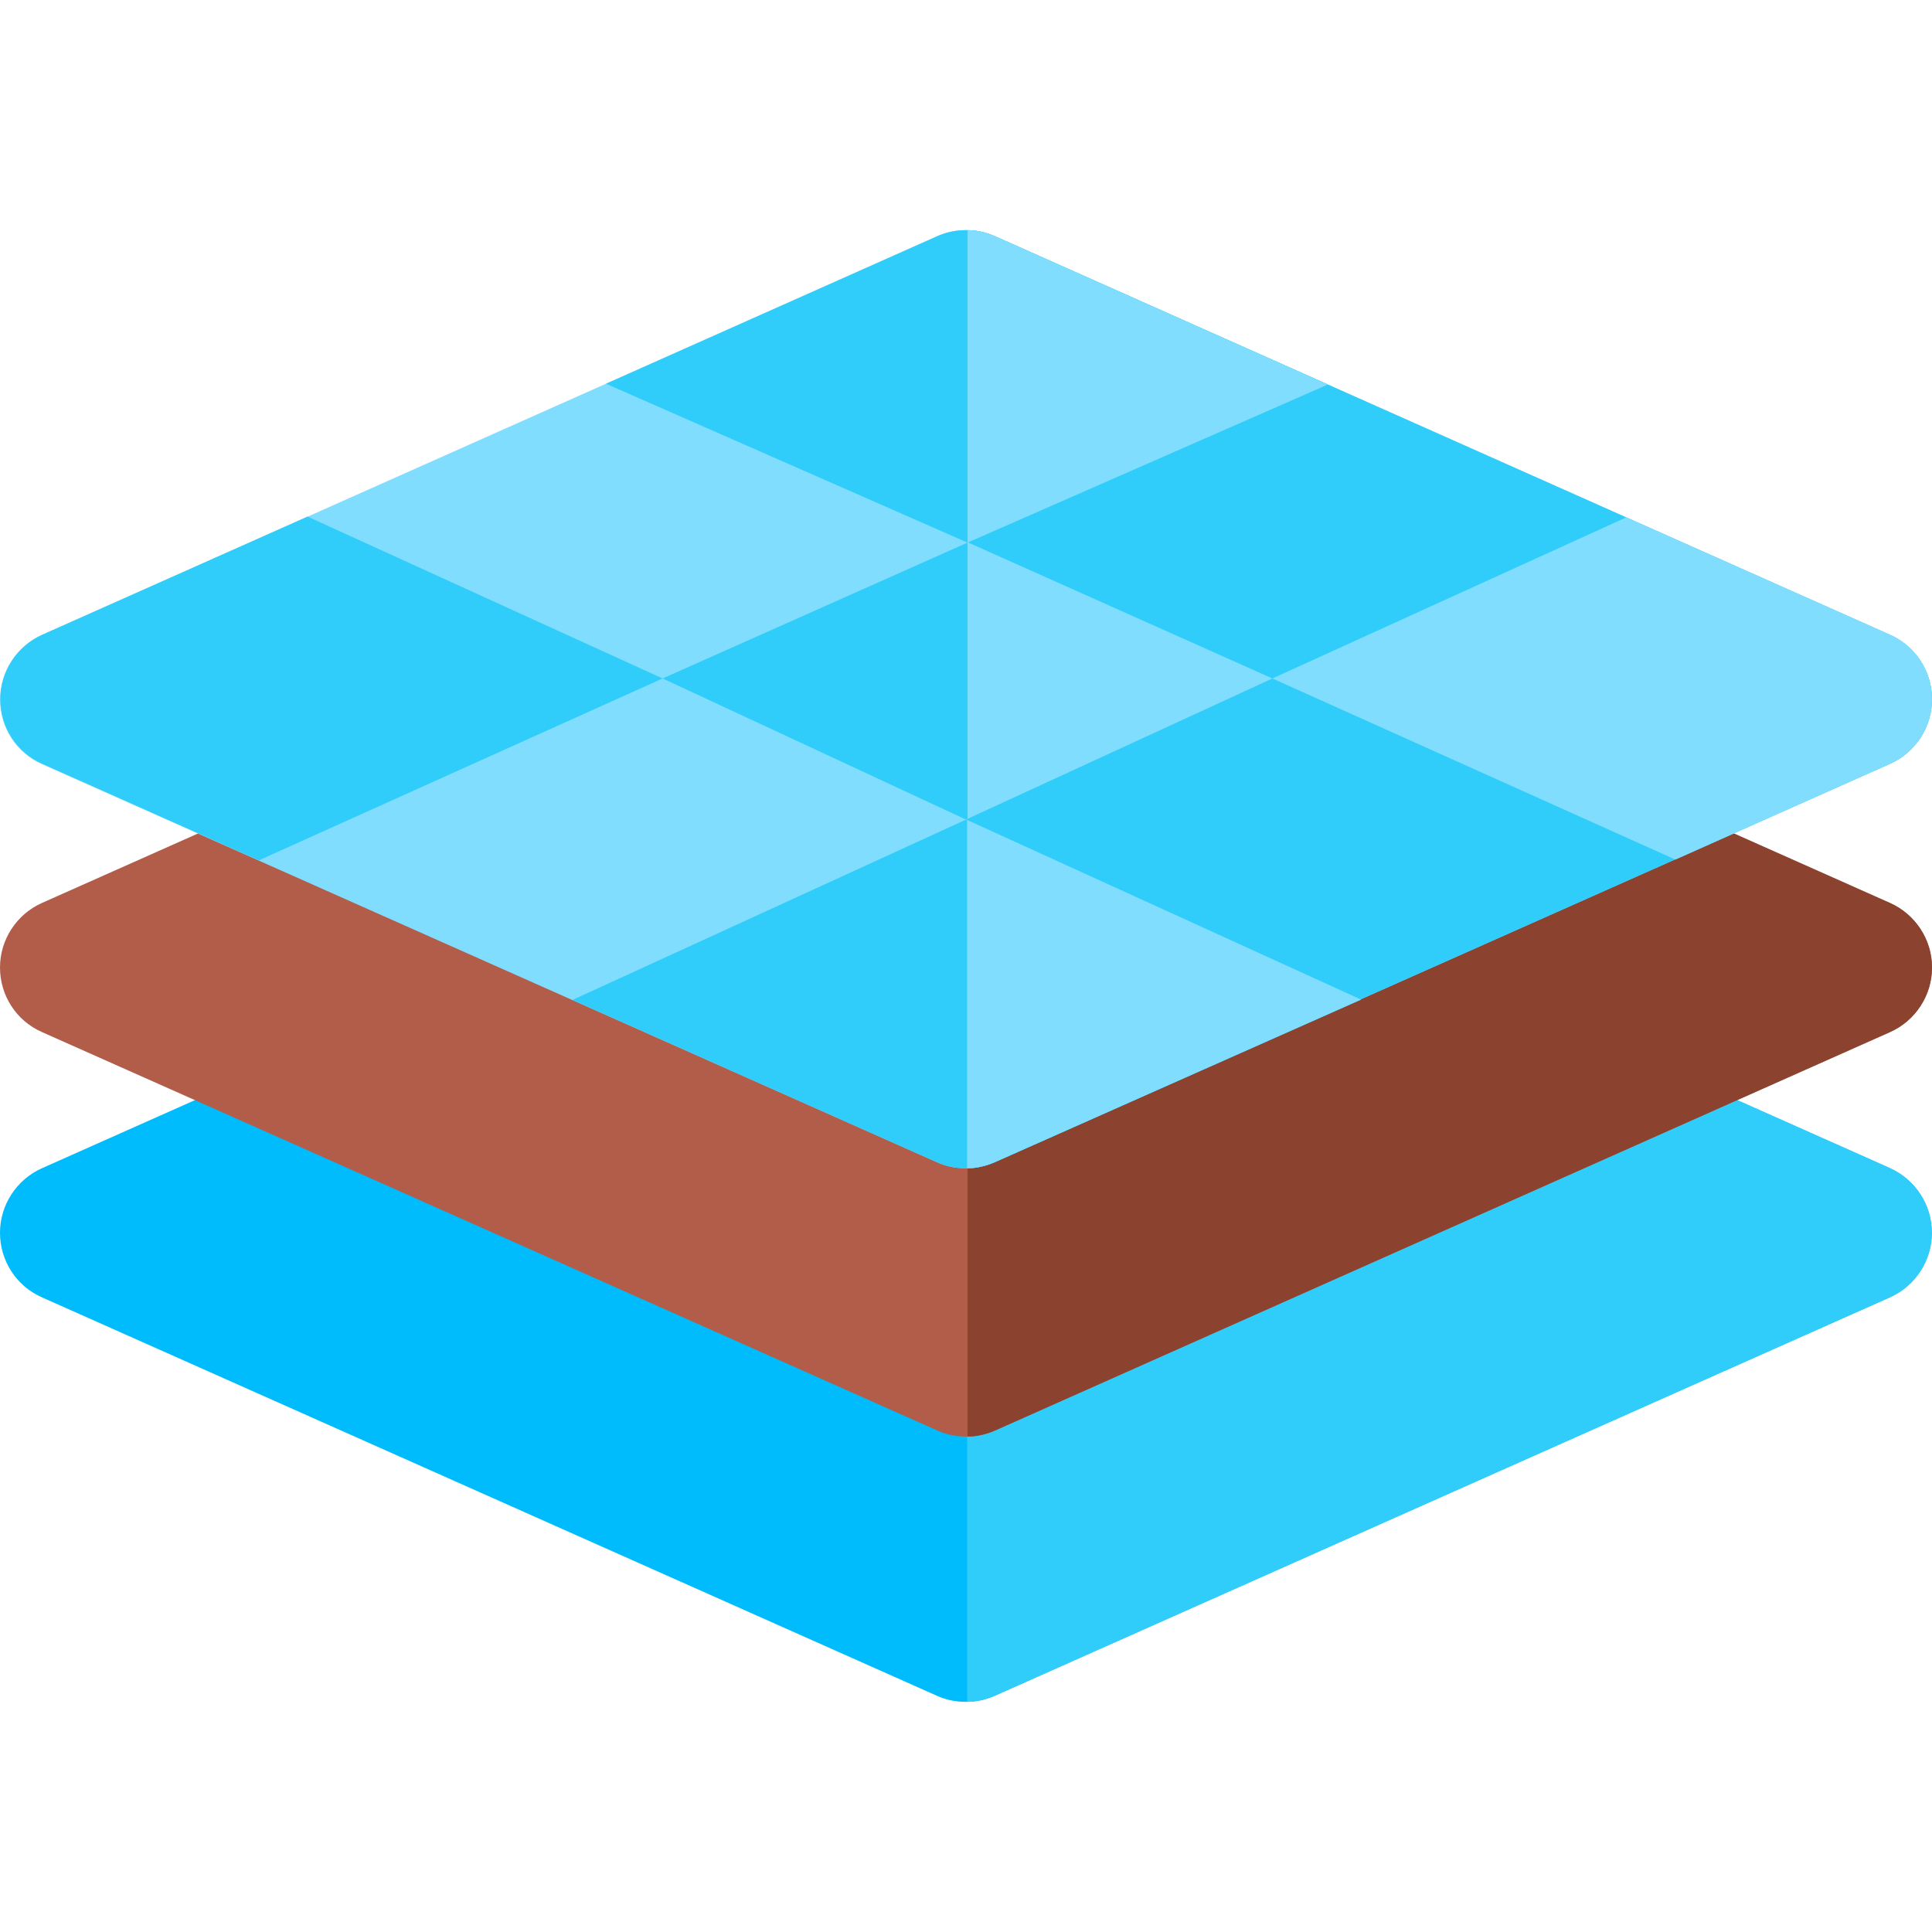<?xml version="1.0" encoding="utf-8"?>
<!-- Generator: Adobe Illustrator 22.0.1, SVG Export Plug-In . SVG Version: 6.00 Build 0)  -->
<svg version="1.1" id="圖層_1" xmlns="http://www.w3.org/2000/svg" xmlns:xlink="http://www.w3.org/1999/xlink" x="0px" y="0px"
	 viewBox="0 0 512 512" style="enable-background:new 0 0 512 512;" xml:space="preserve">
<style type="text/css">
	.st0{fill:#00BCFC;}
	.st1{fill:#30CDFA;}
	.st2{fill:#B25C4A;}
	.st3{fill:#8B4330;}
	.st4{fill:#81DDFD;}
</style>
<path class="st0" d="M263.6,449.4c-2.3,1-4.8,1.6-7.3,1.6c-0.1,0-0.3,0-0.4,0c-2.6,0-5.2-0.5-7.6-1.6L11.1,343.8
	c-6.8-3-11.1-9.7-11.1-17.1c0-7.4,4.4-14.1,11.1-17.1L248.3,204c2.4-1.1,5-1.6,7.6-1.6h0.4c2.5,0,5,0.6,7.3,1.6l237.2,105.6
	c6.8,3,11.1,9.7,11.1,17.1c0,7.4-4.4,14.1-11.1,17.1"/>
<path class="st1" d="M512,326.7c0,7.4-4.4,14.1-11.1,17.1L263.6,449.4c-2.3,1-4.8,1.6-7.3,1.6V202.3c2.5,0,5,0.6,7.3,1.6
	l237.2,105.6C507.6,312.6,512,319.3,512,326.7z"/>
<path class="st2" d="M512,256.4c0,7.4-4.4,14.1-11.1,17.1L263.7,379.1c-2.3,1-4.8,1.6-7.3,1.6c-0.1,0-0.3,0-0.4,0
	c-2.6,0-5.2-0.5-7.6-1.6L11.1,273.5c-6.8-3-11.1-9.7-11.1-17.1c0-7.4,4.4-14.1,11.1-17.1l237.2-105.6c2.4-1.1,5-1.6,7.6-1.6h0.4
	c2.5,0,5,0.6,7.3,1.6l237.2,105.6C507.6,242.3,512,249,512,256.4z"/>
<path class="st3" d="M512,256.4c0,7.4-4.4,14.1-11.1,17.1L263.7,379.1c-2.3,1-4.8,1.6-7.3,1.6V132.1c2.5,0,5,0.6,7.3,1.6
	l237.2,105.6C507.6,242.3,512,249,512,256.4z"/>
<path class="st4" d="M512,185.3c0,7.4-4.4,14.1-11.1,17.1L263.6,308c-2.3,1-4.8,1.6-7.3,1.6c-0.1,0-0.3,0-0.4,0
	c-2.6,0-5.2-0.5-7.6-1.6L11.1,202.5c-6.8-3-11.1-9.7-11.1-17.1c0-7.4,4.4-14.1,11.1-17.1L248.3,62.6c2.4-1.1,5-1.6,7.6-1.6h0.4
	c2.5,0,5,0.6,7.3,1.6l237.2,105.6C507.6,171.2,512,177.9,512,185.3z"/>
<g>
	<path class="st1" d="M512,185.3c0,7.4-4.4,14.1-11.1,17.1L263.6,308c-2.3,1-4.8,1.6-7.3,1.6V61c2.5,0,5,0.6,7.3,1.6l237.2,105.6
		C507.6,171.2,512,177.9,512,185.3z"/>
	<path class="st1" d="M175.6,179.8L68.6,228l-57.4-25.6c-6.8-3-11.1-9.7-11.1-17.1c0-7.4,4.4-14.1,11.1-17.1l70.3-31.3L175.6,179.8z
		"/>
	<path class="st1" d="M360.7,264.9L263.6,308c-2.3,1-4.8,1.6-7.3,1.6c-0.1,0-0.3,0-0.4,0c-0.1,0-0.2,0-0.3,0c-2.5,0-5-0.6-7.3-1.6
		l-96.6-43L256,217.2l0.4,0.2L360.7,264.9z"/>
</g>
<path class="st4" d="M512,185.3c0,7.4-4.4,14.1-11.1,17.1l-56.9,25.4l-106.8-48l93.8-42.7l69.9,31.1
	C507.6,171.2,512,177.9,512,185.3z"/>
<path class="st1" d="M351.9,101.9l-95.5,41.9l-95.8-42.1l87.8-39.1c2.5-1.1,5.3-1.7,8-1.6c2.5,0,5,0.6,7.3,1.6L351.9,101.9z"/>
<path class="st1" d="M337.2,179.8l-80.8,37.2l-0.4,0.2l-80.4-37.4l80.8-36L337.2,179.8z"/>
<path class="st4" d="M337.2,179.8l-80.8,37.2v-73.3L337.2,179.8z"/>
<path class="st4" d="M351.9,101.9l-95.5,41.9V61c2.5,0,5,0.6,7.3,1.6L351.9,101.9z"/>
<path class="st4" d="M360.7,264.9L263.6,308c-2.3,1-4.8,1.6-7.3,1.6v-92.3L360.7,264.9z"/>
</svg>
